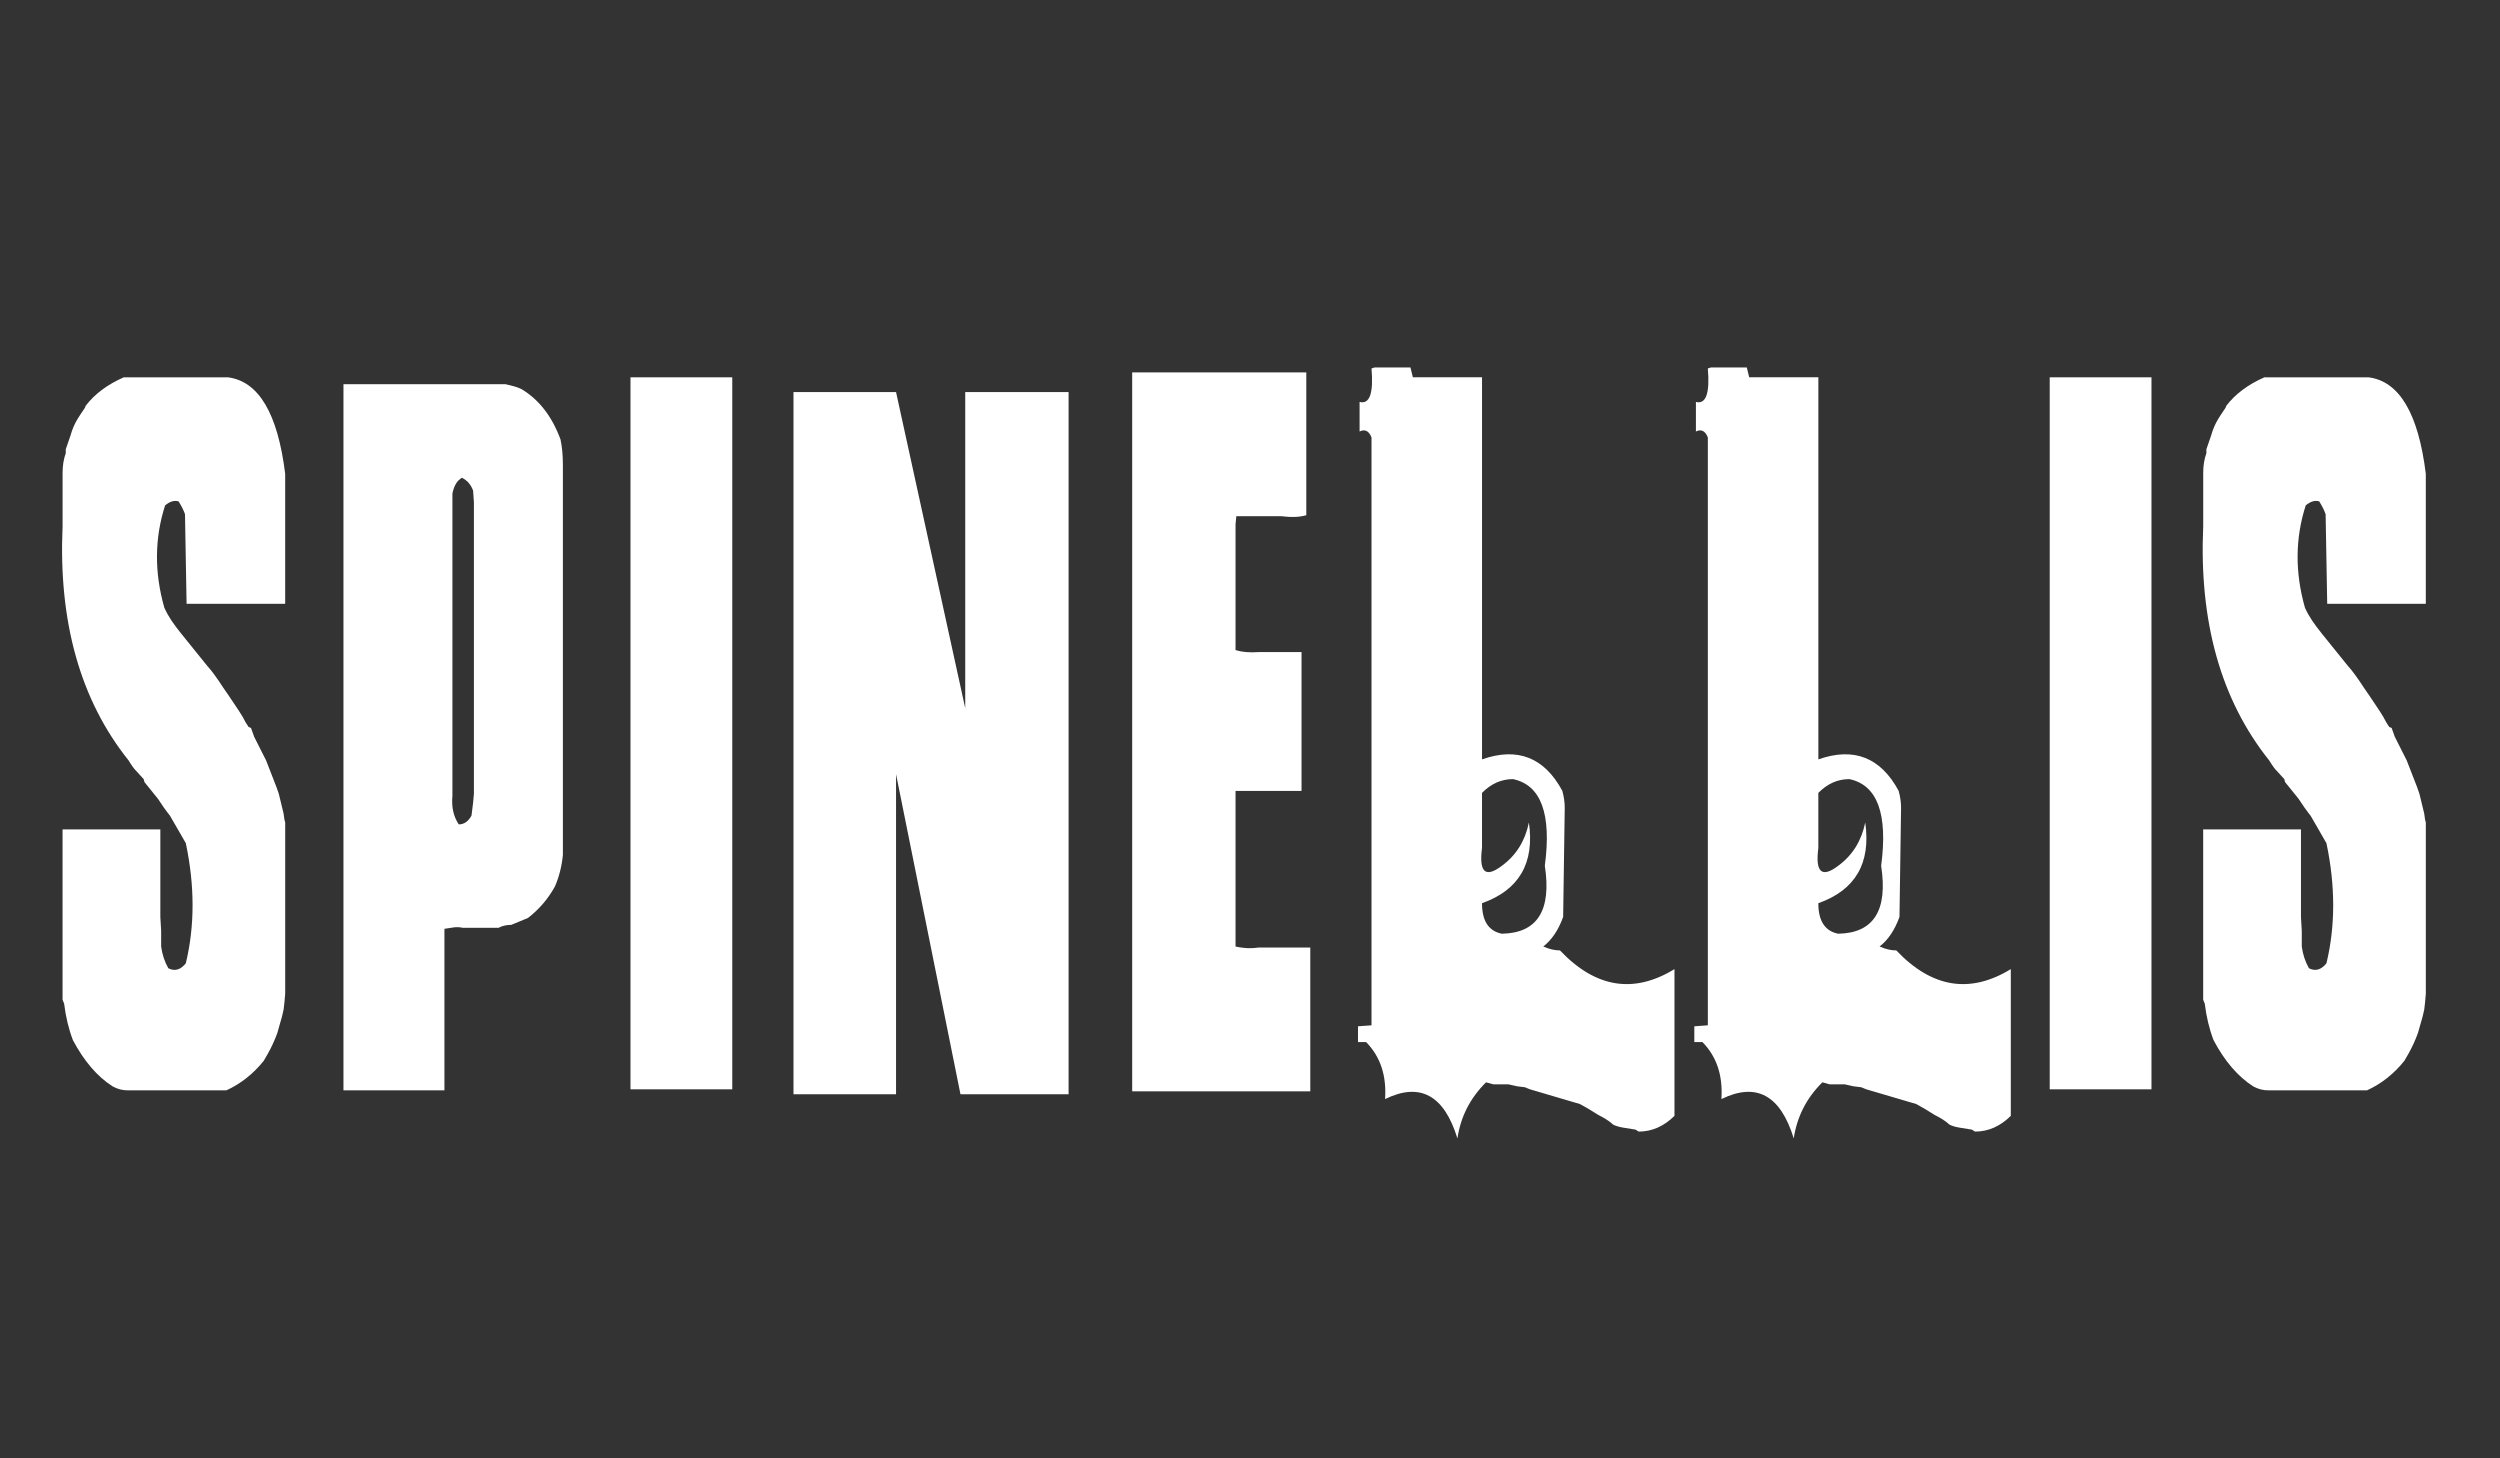<?xml version="1.0" encoding="UTF-8"?>
<svg id="Layer_1" data-name="Layer 1" xmlns="http://www.w3.org/2000/svg" viewBox="0 0 960 560">
  <rect x="0" y="0" width="960" height="560" fill="#333333" stroke="none"/>
  <defs>
    <style>
      .cls-1 {
        fill: #fff;
      }
    </style>
  </defs>
  <path class="cls-1" d="m181.66,188.38c-.82-2.27-2.24-3.91-4.27-4.92-1.83,1.01-3.05,3.03-3.66,6.05v116.09c-.41,4.29.41,7.94,2.44,10.97,2.03,0,3.66-1.13,4.89-3.4l.61-4.92.31-3.4v-111.93l-.31-4.54h0Zm-49.77,230.3V147.54h62.28c1.02.25,2.03.51,3.05.76,1.02.25,2.03.63,3.05,1.13,6.72,4.04,11.7,10.46,14.96,19.29.61,2.78.92,6.05.92,9.83v149.75c-.41,4.29-1.43,8.32-3.05,12.1-2.65,4.79-6.11,8.83-10.38,12.1l-6.41,2.65c-1.83,0-3.46.38-4.88,1.13h-13.74c-1.02-.25-2.09-.31-3.21-.19-1.12.13-2.39.32-3.82.57v62.02h-38.78Z"/>
  <polygon class="cls-1" points="242.11 418.3 242.11 144.89 281.19 144.89 281.19 418.3 242.11 418.3 242.11 418.3"/>
  <polygon class="cls-1" points="410.34 420.19 368.82 420.19 344.08 297.29 344.08 420.19 304.7 420.19 304.7 150.56 344.08 150.56 370.65 271.95 370.65 150.56 410.34 150.56 410.34 420.19 410.34 420.19"/>
  <path class="cls-1" d="m434.76,419.05V143h66.86v54.83c-2.44.76-5.7.89-9.77.38h-17.1l-.3,3.03v48.4c2.44.76,5.39,1.01,8.85.76h16.49v53.32h-25.34v59.75c1.02.25,2.29.44,3.82.57,1.53.13,3.2.06,5.04-.19h19.84v55.21h-68.39Z"/>
  <path class="cls-1" d="m581,299.18c-4.48,0-8.45,1.77-11.91,5.29v21.18c-1.22,9.33,1.32,11.6,7.63,6.81,5.5-4.03,8.95-9.58,10.38-16.64,2.24,15.63-3.77,25.97-18.01,31.01,0,6.81,2.54,10.72,7.63,11.72,13.63-.25,19.13-8.95,16.49-26.09,2.64-19.91-1.43-31.01-12.21-33.28h0Zm-56.48,100.97h-3.05v-6.05l5.19-.38v-225.76c-1.02-2.52-2.55-3.27-4.58-2.27v-11.35c3.86,1.01,5.39-3.27,4.58-12.86l1.22-.38h13.74l.92,3.78h26.56v146.72c13.63-4.79,23.92-.76,30.84,12.1.61,2.27.92,4.41.92,6.43l-.61,41.98c-1.83,5.05-4.38,8.83-7.63,11.34,2.24,1.01,4.37,1.51,6.41,1.51,13.63,14.37,28.29,16.77,43.97,7.18v56.34c-4.07,4.03-8.65,6.05-13.74,6.05l-1.22-.76c-1.63-.26-3.21-.51-4.73-.76-1.53-.25-2.8-.63-3.82-1.13-.82-.76-1.73-1.45-2.75-2.08-1.02-.63-2.04-1.2-3.05-1.7-1.63-1.01-2.85-1.76-3.66-2.27l-3.36-1.89-19.24-5.67-1.83-.76-3.05-.38-3.36-.76h-5.8l-2.75-.76c-6.11,6.05-9.77,13.24-10.99,21.56-5.09-16.64-14.35-21.68-27.78-15.13.61-9.07-1.83-16.38-7.33-21.93h0Z"/>
  <path class="cls-1" d="m710.15,299.18c-4.48,0-8.45,1.77-11.91,5.29v21.18c-1.22,9.33,1.32,11.6,7.63,6.81,5.5-4.03,8.95-9.58,10.38-16.64,2.24,15.63-3.77,25.97-18.01,31.01,0,6.81,2.54,10.72,7.63,11.72,13.63-.25,19.13-8.95,16.49-26.09,2.64-19.91-1.43-31.01-12.21-33.28h0Zm-56.48,100.97h-3.05v-6.05l5.19-.38v-225.76c-1.02-2.52-2.55-3.27-4.58-2.27v-11.35c3.86,1.01,5.39-3.27,4.58-12.86l1.22-.38h13.74l.92,3.78h26.56v146.72c13.63-4.79,23.91-.76,30.84,12.1.61,2.27.92,4.41.92,6.43l-.61,41.98c-1.83,5.05-4.38,8.83-7.63,11.34,2.24,1.01,4.37,1.51,6.41,1.51,13.63,14.37,28.29,16.77,43.97,7.18v56.34c-4.07,4.03-8.65,6.05-13.74,6.05l-1.22-.76c-1.63-.26-3.21-.51-4.73-.76-1.53-.25-2.8-.63-3.82-1.13-.82-.76-1.73-1.45-2.75-2.08-1.02-.63-2.04-1.2-3.05-1.7-1.63-1.01-2.85-1.76-3.66-2.27l-3.36-1.89-19.24-5.67-1.83-.76-3.05-.38-3.36-.76h-5.8l-2.75-.76c-6.11,6.05-9.77,13.24-10.99,21.56-5.09-16.64-14.35-21.68-27.78-15.13.61-9.07-1.83-16.38-7.33-21.93h0Z"/>
  <polygon class="cls-1" points="787.09 418.3 787.09 144.89 826.17 144.89 826.17 418.3 787.09 418.3 787.09 418.3"/>
  <path class="cls-1" d="m854.87,155.86c3.46-4.54,8.34-8.19,14.66-10.97h40c11.8,1.51,19.13,13.87,21.98,37.06v49.92h-37.86l-.61-34.41c-.41-1.26-1.22-2.9-2.44-4.92-1.63-.5-3.36,0-5.19,1.51-4.07,12.61-4.17,25.72-.3,39.33.81,1.77,1.73,3.4,2.75,4.92,1.02,1.51,2.24,3.16,3.66,4.92l10.07,12.48c1.63,1.77,3.66,4.54,6.11,8.32l1.83,2.65,1.53,2.27c1.02,1.51,1.98,2.97,2.9,4.35.92,1.39,1.68,2.71,2.29,3.97l1.22,1.89.92.38,1.22,3.4,4.58,9.08,3.97,10.21.92,2.65,1.83,7.56.31,2.27.3,1.13v65.8l-.3,3.4-.31,2.65-.61,2.65-1.83,6.43c-1.02,2.78-2.24,5.42-3.66,7.94l-1.53,2.65c-4.07,5.05-8.85,8.83-14.35,11.34h-37.86c-2.04,0-3.97-.5-5.8-1.51-5.91-3.78-10.99-9.7-15.27-17.78-1.63-4.28-2.75-8.95-3.36-13.99l-.61-1.51v-65.42h37.55v33.66l.31,5.29v6.05c.41,3.02,1.32,5.8,2.75,8.32,2.44,1.26,4.68.63,6.72-1.89,3.46-14.37,3.46-29.75,0-46.14l-4.58-7.94-1.53-2.65-.61-.76c-.41-.5-.97-1.26-1.68-2.27-.71-1.01-1.48-2.14-2.29-3.4l-5.19-6.43-.3-1.14-2.75-3.02c-.82-.76-1.83-2.14-3.05-4.16-18.53-23.19-26.97-53.19-25.34-90v-20.42c0-2.77.4-5.29,1.22-7.56v-1.51l1.83-5.29c.61-2.27,1.53-4.41,2.75-6.43l1.22-1.89,1.53-2.27.31-.76h0Z"/>
  <path class="cls-1" d="m32.87,155.86c3.46-4.54,8.34-8.19,14.66-10.97h40c11.8,1.51,19.13,13.87,21.98,37.06v49.92h-37.86l-.61-34.41c-.41-1.26-1.22-2.9-2.44-4.92-1.63-.5-3.36,0-5.19,1.51-4.07,12.61-4.17,25.72-.3,39.33.81,1.77,1.73,3.4,2.75,4.92,1.02,1.51,2.24,3.16,3.66,4.92l10.07,12.48c1.63,1.77,3.66,4.54,6.11,8.32l1.83,2.65,1.53,2.27c1.02,1.51,1.98,2.97,2.9,4.35.92,1.39,1.68,2.71,2.29,3.97l1.22,1.89.92.38,1.22,3.4,4.58,9.08,3.97,10.21.92,2.65,1.83,7.56.31,2.27.3,1.13v65.8l-.3,3.4-.31,2.65-.61,2.65-1.83,6.43c-1.02,2.78-2.24,5.42-3.66,7.94l-1.53,2.65c-4.07,5.05-8.85,8.83-14.35,11.34h-37.86c-2.04,0-3.97-.5-5.8-1.51-5.91-3.78-10.99-9.7-15.27-17.78-1.63-4.28-2.75-8.95-3.36-13.99l-.61-1.51v-65.42h37.55v33.66l.31,5.29v6.05c.41,3.02,1.32,5.8,2.75,8.32,2.44,1.26,4.68.63,6.72-1.89,3.46-14.37,3.46-29.75,0-46.14l-4.58-7.94-1.53-2.65-.61-.76c-.41-.5-.97-1.26-1.68-2.27-.71-1.01-1.48-2.14-2.29-3.4l-5.19-6.43-.3-1.14-2.75-3.02c-.82-.76-1.83-2.14-3.05-4.16-18.53-23.19-26.97-53.19-25.34-90v-20.42c0-2.77.4-5.29,1.22-7.56v-1.51l1.83-5.29c.61-2.27,1.53-4.41,2.75-6.43l1.22-1.89,1.53-2.27.31-.76h0Z"/>
</svg>